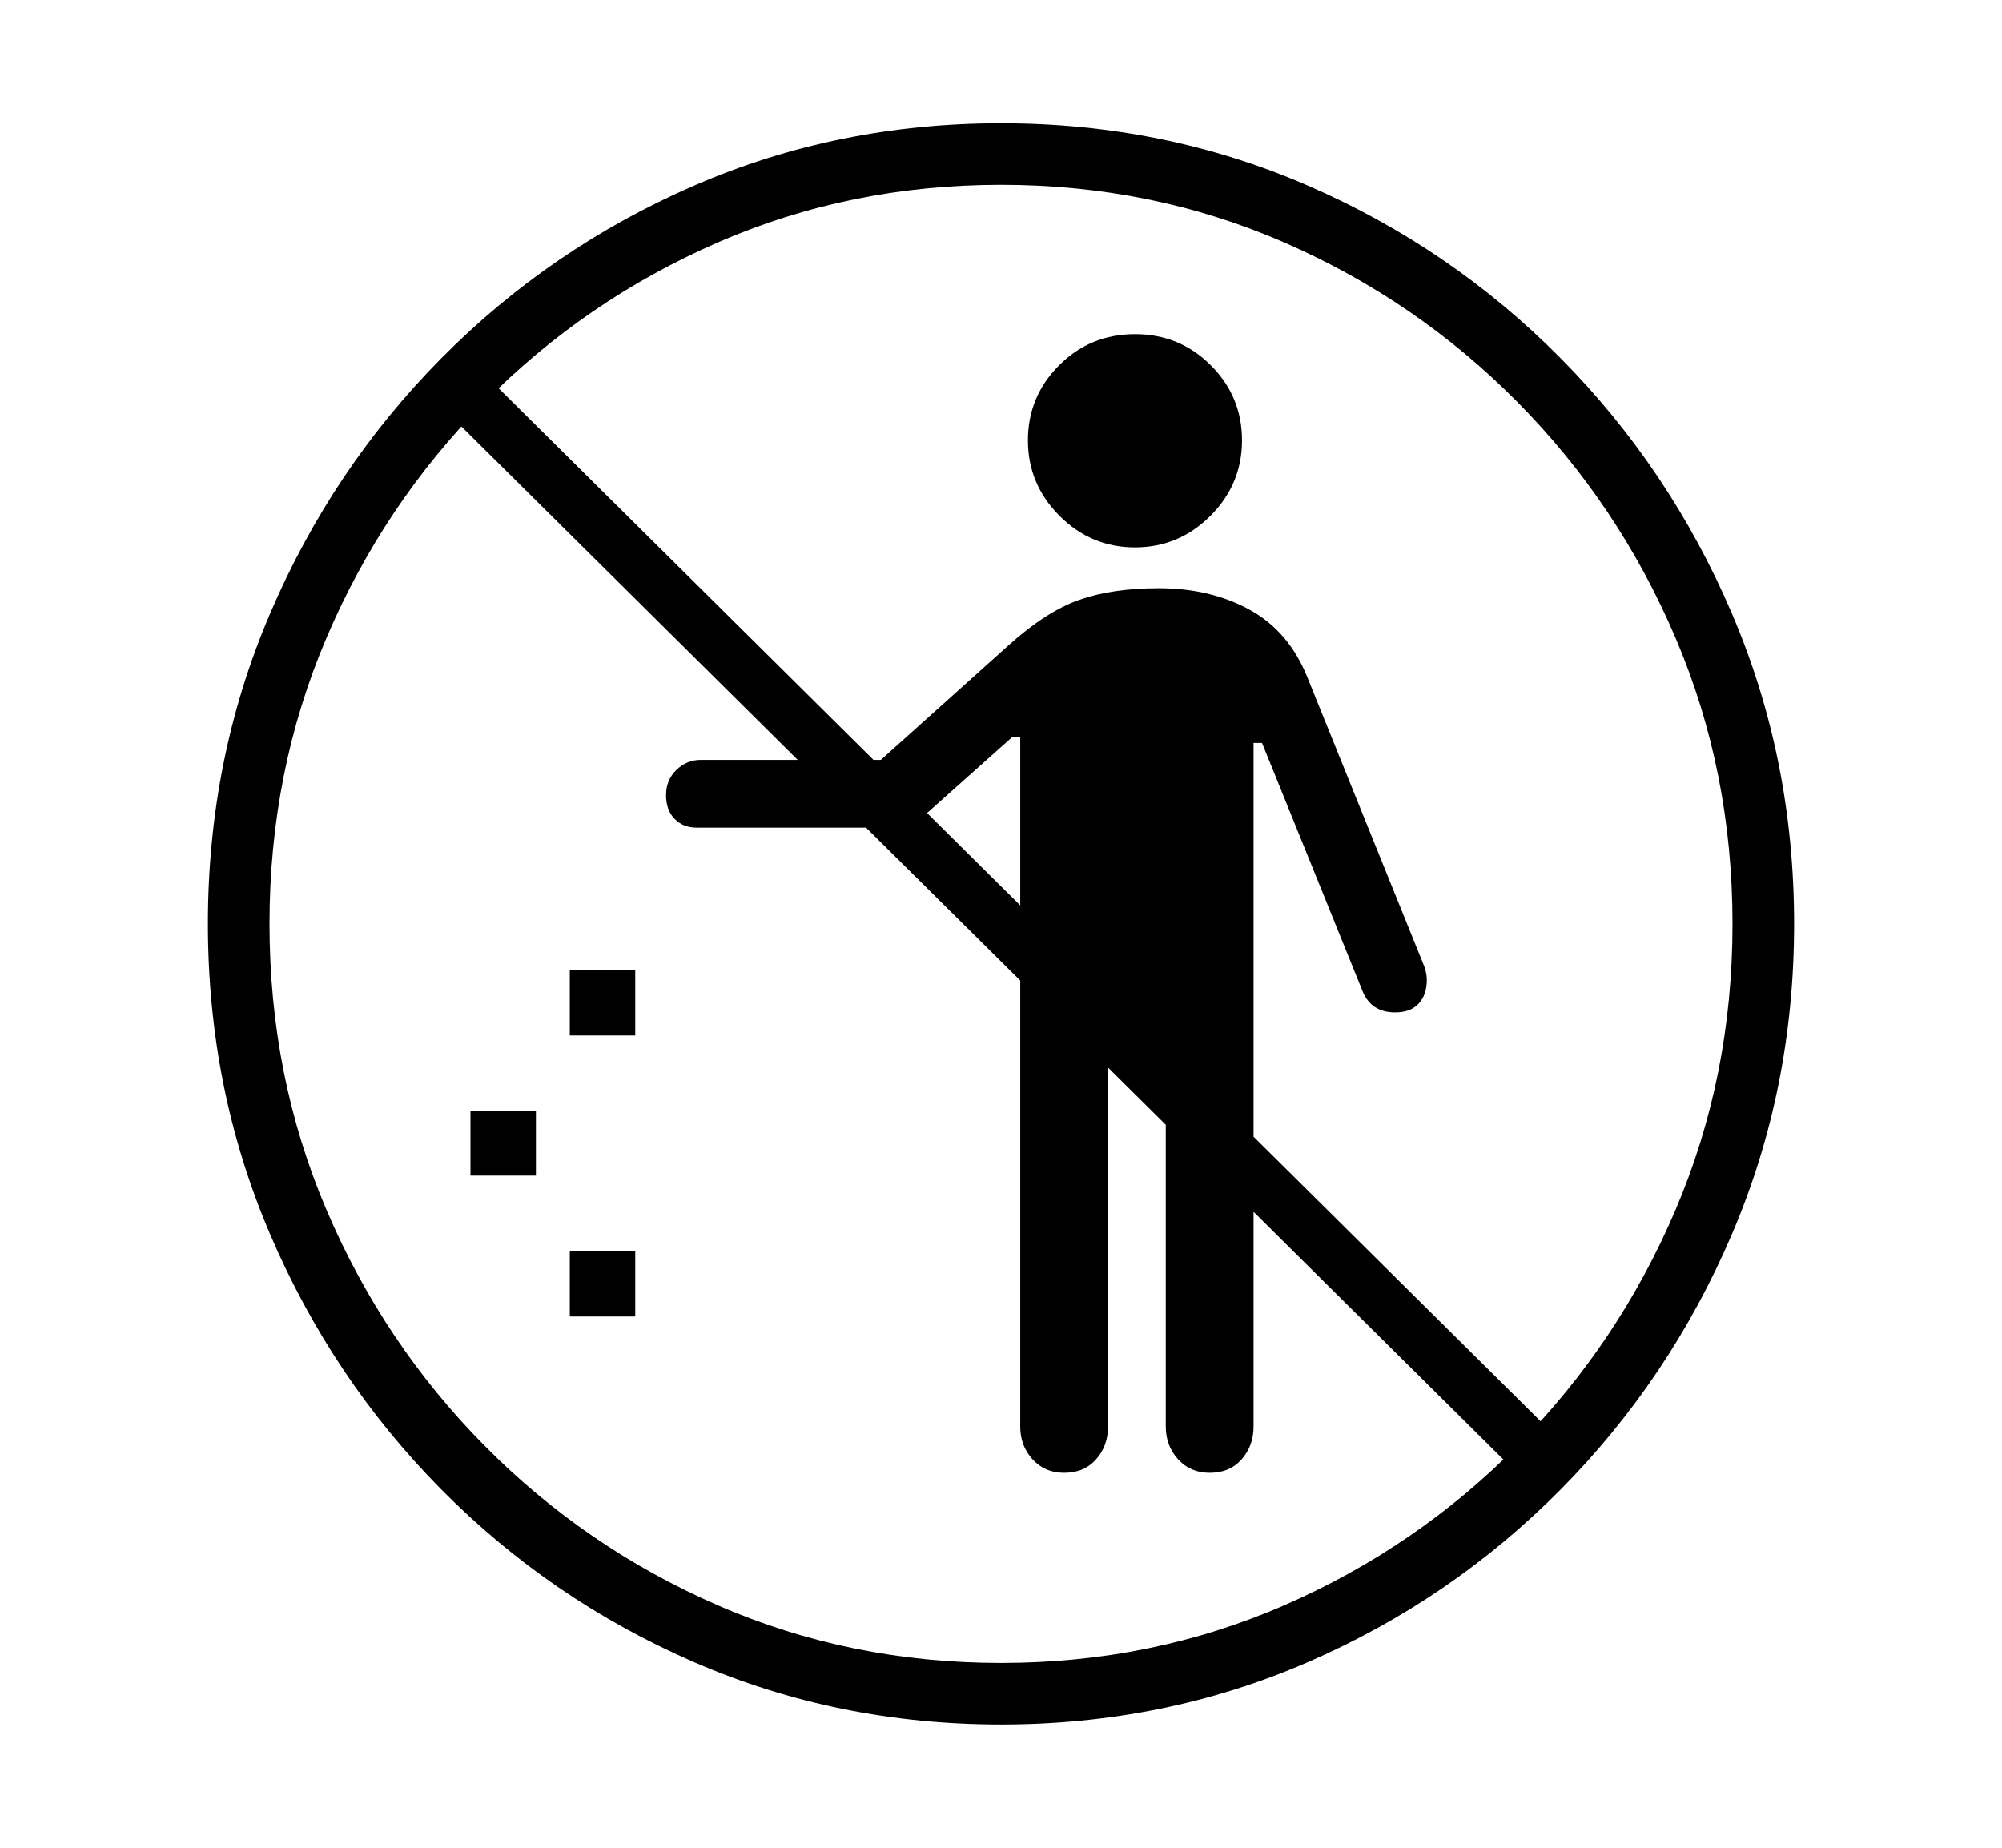 <svg xmlns="http://www.w3.org/2000/svg"
    viewBox="0 0 2600 2400">
  <!--
Copyright 2013, 2022 Google Inc. All Rights Reserved.
Noto is a trademark of Google Inc.
This Font Software is licensed under the SIL Open Font License, Version 1.1. This Font Software is distributed on an "AS IS" BASIS, WITHOUT WARRANTIES OR CONDITIONS OF ANY KIND, either express or implied. See the SIL Open Font License for the specific language, permissions and limitations governing your use of this Font Software.
http://scripts.sil.org/OFL
  -->
<path d="M1300 2240L1300 2240Q1088 2240 901.5 2159 715 2078 573 1934.5 431 1791 350.5 1602.5 270 1414 270 1200L270 1200Q270 986 350.5 797.5 431 609 573 465.5 715 322 901.5 241 1088 160 1300 160L1300 160Q1512 160 1698.5 241 1885 322 2027 465.5 2169 609 2249.5 797.5 2330 986 2330 1200L2330 1200Q2330 1414 2249.5 1602.5 2169 1791 2027 1934.5 1885 2078 1698.5 2159 1512 2240 1300 2240ZM825 1710L740 1710 740 1625 825 1625 825 1710ZM696 1527L611 1527 611 1443 696 1443 696 1527ZM825 1345L740 1345 740 1260 825 1260 825 1345ZM1382 1913L1382 1913Q1357 1913 1341 1895.5 1325 1878 1325 1853L1325 1853 1325 957 1315 957 1204 1056Q1184 1075 1157 1075L1157 1075 905 1075Q887 1075 876 1063.5 865 1052 865 1033L865 1033Q865 1013 878.5 1000 892 987 910 987L910 987 1144 987 1310 838Q1359 794 1402 779 1445 764 1505 764L1505 764Q1572 764 1623 792 1674 820 1698 880L1698 880 1850 1256Q1853 1265 1853 1273L1853 1273Q1853 1292 1842.5 1303.5 1832 1315 1812 1315L1812 1315Q1780 1315 1769 1286L1769 1286 1639 965 1628 965 1628 1853Q1628 1878 1612.5 1895.5 1597 1913 1571 1913L1571 1913Q1546 1913 1530 1895.5 1514 1878 1514 1853L1514 1853 1514 1404 1439 1350 1439 1853Q1439 1878 1423.5 1895.5 1408 1913 1382 1913ZM1300 2160L1300 2160Q1496 2160 1668 2085 1840 2010 1971 1877.5 2102 1745 2176 1571.5 2250 1398 2250 1200L2250 1200Q2250 1002 2176 828.5 2102 655 1971 522.5 1840 390 1668 315 1496 240 1300 240L1300 240Q1104 240 932 315 760 390 629 522.5 498 655 424 828.5 350 1002 350 1200L350 1200Q350 1398 424 1571.5 498 1745 629 1877.5 760 2010 932 2085 1104 2160 1300 2160ZM2033 1878L1984 1927 567 522 616 473 2033 1878ZM1474 711L1474 711Q1417 711 1376 670 1335 629 1335 572L1335 572Q1335 515 1375.5 474.5 1416 434 1474 434L1474 434Q1532 434 1572.5 474.5 1613 515 1613 572L1613 572Q1613 629 1572 670 1531 711 1474 711Z"/>
</svg>